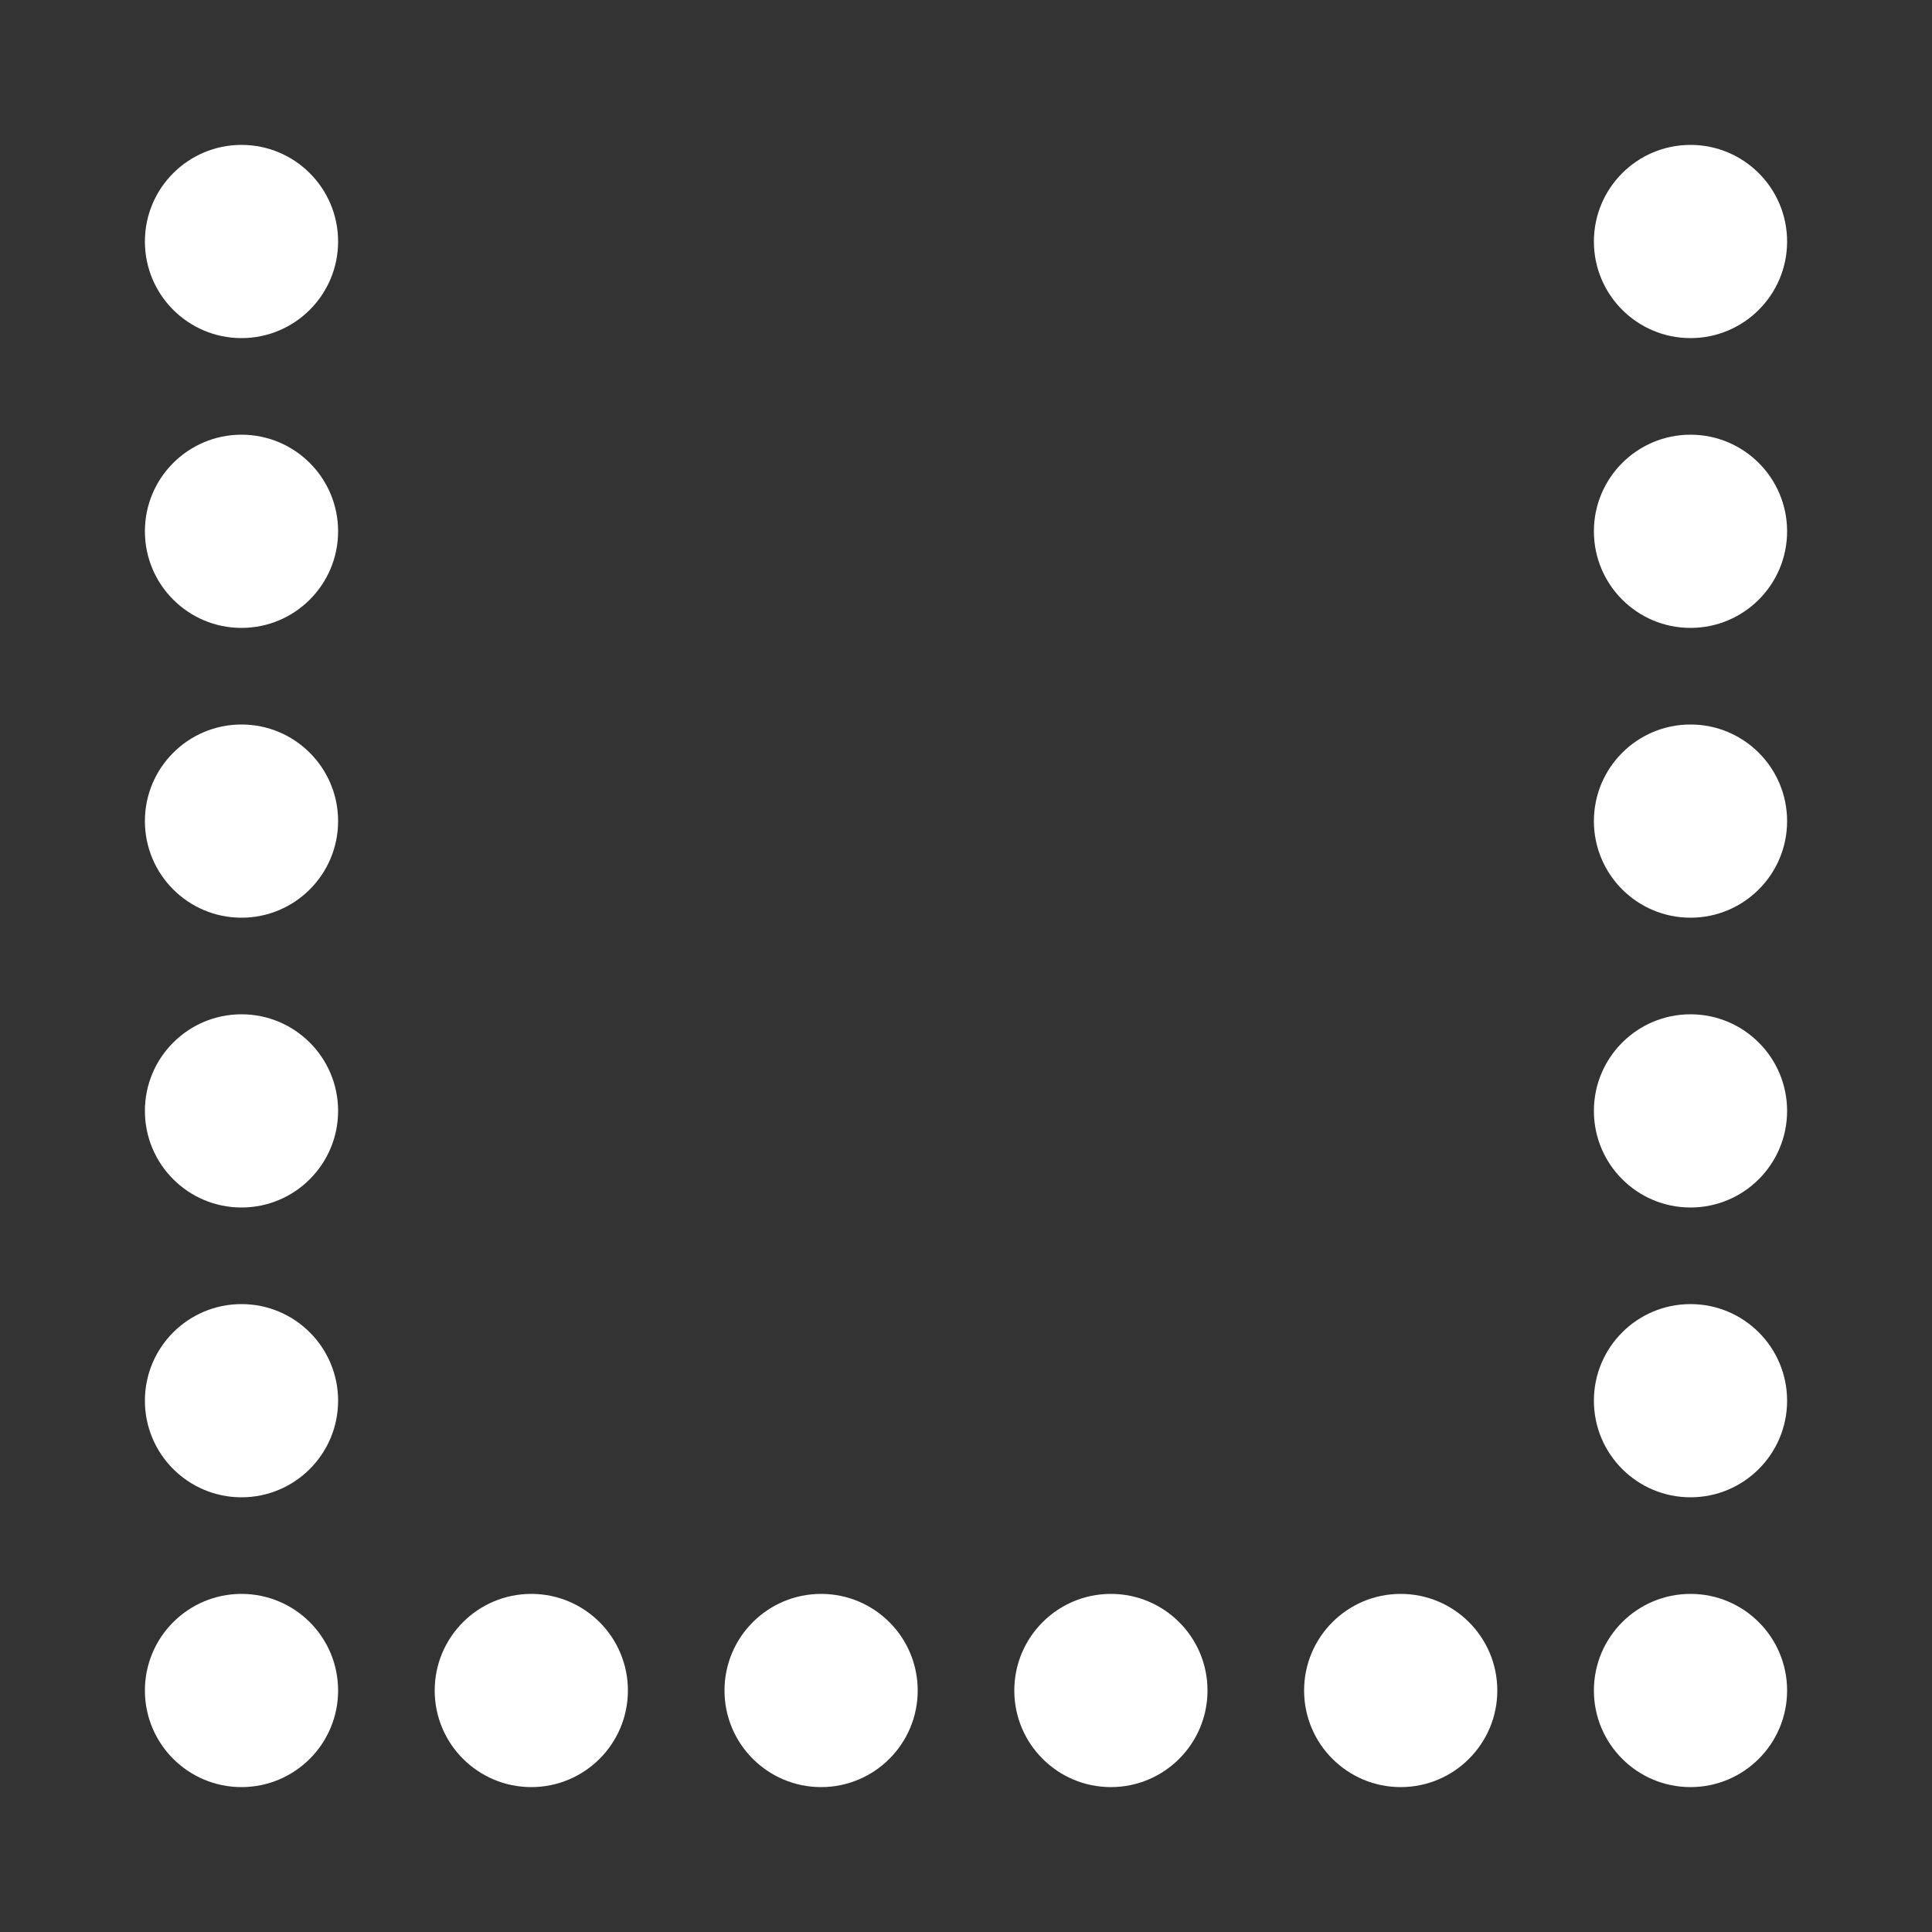 <?xml version="1.0" encoding="UTF-8" standalone="no"?>
<!-- Created with Inkscape (http://www.inkscape.org/) -->

<svg
   width="100mm"
   height="100mm"
   viewBox="0 0 100 100"
   version="1.1"
   id="svg5"
   inkscape:version="1.1.1 (3bf5ae0d25, 2021-09-20)"
   sodipodi:docname="UField.svg"
   xmlns:inkscape="http://www.inkscape.org/namespaces/inkscape"
   xmlns:sodipodi="http://sodipodi.sourceforge.net/DTD/sodipodi-0.dtd"
   xmlns="http://www.w3.org/2000/svg"
   xmlns:svg="http://www.w3.org/2000/svg">
  <rect x="0" y="0" width="100" height="100" fill="#333333" stroke="none"/>
  <sodipodi:namedview
     id="namedview7"
     pagecolor="#ffffff"
     bordercolor="#666666"
     borderopacity="1.0"
     inkscape:pageshadow="2"
     inkscape:pageopacity="0.0"
     inkscape:pagecheckerboard="0"
     inkscape:document-units="mm"
     showgrid="false"
     inkscape:snap-bbox="true"
     inkscape:bbox-paths="true"
     inkscape:bbox-nodes="true"
     inkscape:snap-bbox-edge-midpoints="true"
     inkscape:snap-bbox-midpoints="true"
     inkscape:object-paths="true"
     inkscape:snap-intersection-paths="true"
     inkscape:snap-smooth-nodes="true"
     inkscape:snap-midpoints="true"
     inkscape:snap-object-midpoints="true"
     inkscape:snap-center="true"
     inkscape:snap-text-baseline="true"
     fit-margin-top="0"
     fit-margin-left="0"
     fit-margin-right="0"
     fit-margin-bottom="0"
     inkscape:zoom="1.5001964"
     inkscape:cx="134.31575"
     inkscape:cy="140.31496"
     inkscape:window-width="1920"
     inkscape:window-height="1027"
     inkscape:window-x="1912"
     inkscape:window-y="-8"
     inkscape:window-maximized="1"
     inkscape:current-layer="layer1" />
  <defs
     id="defs2" />
  <g
     inkscape:label="Ebene 1"
     inkscape:groupmode="layer"
     id="layer1">
    <circle
       style="fill:#ffffff;stroke-width:2;stroke-linejoin:round"
       id="path870"
       cx="12.5"
       cy="12.5"
       r="5" />
    <circle
       style="fill:#ffffff;stroke-width:2;stroke-linejoin:round"
       id="path870-99-3"
       cx="87.5"
       cy="12.5"
       r="5" />
    <circle
       style="fill:#ffffff;stroke-width:2;stroke-linejoin:round"
       id="path870-2"
       cx="12.5"
       cy="27.5"
       r="5" />
    <circle
       style="fill:#ffffff;stroke-width:2;stroke-linejoin:round"
       id="path870-99-3-4"
       cx="87.5"
       cy="27.5"
       r="5" />
    <circle
       style="fill:#ffffff;stroke-width:2;stroke-linejoin:round"
       id="path870-2-5"
       cx="12.5"
       cy="42.5"
       r="5" />
    <circle
       style="fill:#ffffff;stroke-width:2;stroke-linejoin:round"
       id="path870-99-3-4-0"
       cx="87.5"
       cy="42.5"
       r="5" />
    <circle
       style="fill:#ffffff;stroke-width:2;stroke-linejoin:round"
       id="path870-2-5-0"
       cx="12.5"
       cy="57.5"
       r="5" />
    <circle
       style="fill:#ffffff;stroke-width:2;stroke-linejoin:round"
       id="path870-99-3-4-0-1"
       cx="87.5"
       cy="57.5"
       r="5" />
    <circle
       style="fill:#ffffff;stroke-width:2;stroke-linejoin:round"
       id="path870-2-5-0-8"
       cx="12.5"
       cy="72.5"
       r="5" />
    <circle
       style="fill:#ffffff;stroke-width:2;stroke-linejoin:round"
       id="path870-99-3-4-0-1-2"
       cx="87.5"
       cy="72.5"
       r="5" />
    <circle
       style="fill:#ffffff;stroke-width:2;stroke-linejoin:round"
       id="path870-2-5-0-8-3"
       cx="12.5"
       cy="87.5"
       r="5" />
    <circle
       style="fill:#ffffff;stroke-width:2;stroke-linejoin:round"
       id="path870-5-0-1-3-2-2"
       cx="27.5"
       cy="87.5"
       r="5" />
    <circle
       style="fill:#ffffff;stroke-width:2;stroke-linejoin:round"
       id="path870-9-3-0-8-3-5"
       cx="42.5"
       cy="87.5"
       r="5" />
    <circle
       style="fill:#ffffff;stroke-width:2;stroke-linejoin:round"
       id="path870-1-8-5-4-9-6"
       cx="57.5"
       cy="87.5"
       r="5" />
    <circle
       style="fill:#ffffff;stroke-width:2;stroke-linejoin:round"
       id="path870-99-7-1-9-7-7"
       cx="72.5"
       cy="87.5"
       r="5" />
    <circle
       style="fill:#ffffff;stroke-width:2;stroke-linejoin:round"
       id="path870-99-3-4-0-1-2-5"
       cx="87.5"
       cy="87.5"
       r="5" />
  </g>
</svg>
